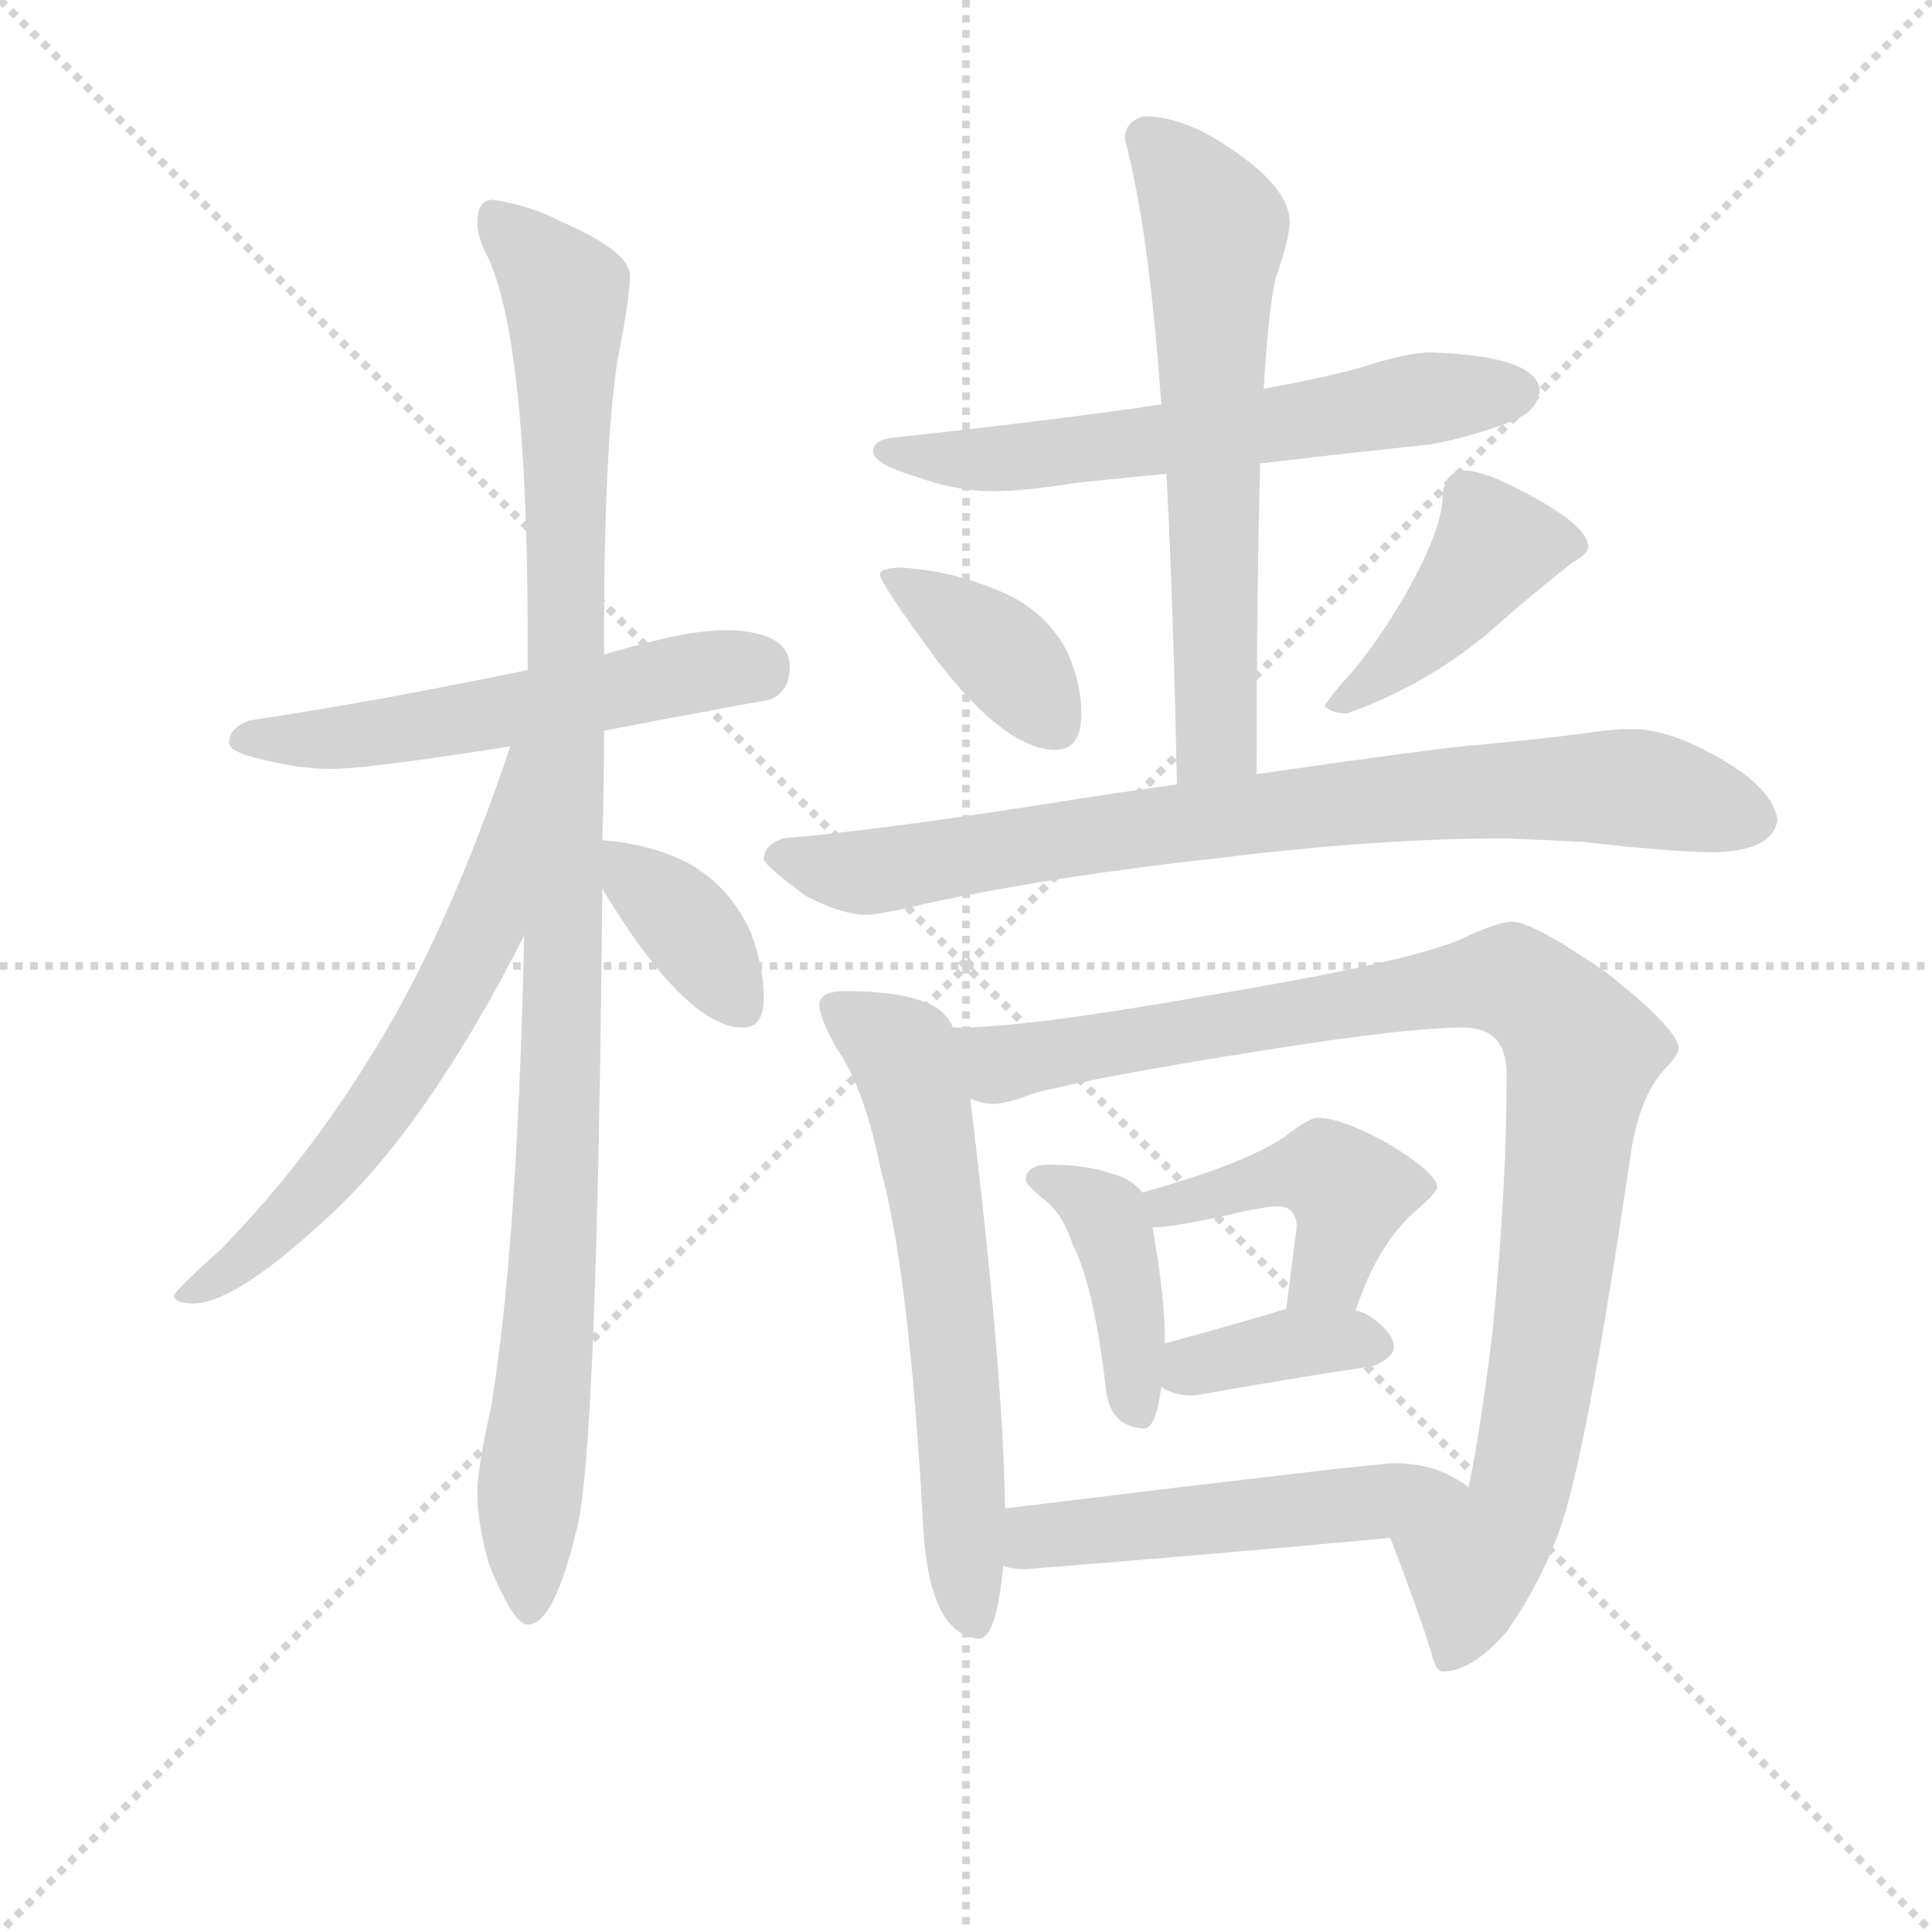 <svg version="1.1" viewBox="0 0 1024 1024" xmlns="http://www.w3.org/2000/svg">
  <g stroke="lightgray" stroke-dasharray="1,1" stroke-width="1" transform="scale(4, 4)">
    <line x1="0" y1="0" x2="256" y2="256"></line>
    <line x1="256" y1="0" x2="0" y2="256"></line>
    <line x1="128" y1="0" x2="128" y2="256"></line>
    <line x1="0" y1="128" x2="256" y2="128"></line>
  </g>
  <g transform="scale(0.92, -0.92) translate(60, -830)">
    <style type="text/css">
      
        @keyframes keyframes0 {
          from {
            stroke: blue;
            stroke-dashoffset: 556;
            stroke-width: 128;
          }
          64% {
            animation-timing-function: step-end;
            stroke: blue;
            stroke-dashoffset: 0;
            stroke-width: 128;
          }
          to {
            stroke: black;
            stroke-width: 1024;
          }
        }
        #make-me-a-hanzi-animation-0 {
          animation: keyframes0 0.702s both;
          animation-delay: 0s;
          animation-timing-function: linear;
        }
      
        @keyframes keyframes1 {
          from {
            stroke: blue;
            stroke-dashoffset: 1072;
            stroke-width: 128;
          }
          78% {
            animation-timing-function: step-end;
            stroke: blue;
            stroke-dashoffset: 0;
            stroke-width: 128;
          }
          to {
            stroke: black;
            stroke-width: 1024;
          }
        }
        #make-me-a-hanzi-animation-1 {
          animation: keyframes1 1.122s both;
          animation-delay: 0.702s;
          animation-timing-function: linear;
        }
      
        @keyframes keyframes2 {
          from {
            stroke: blue;
            stroke-dashoffset: 637;
            stroke-width: 128;
          }
          67% {
            animation-timing-function: step-end;
            stroke: blue;
            stroke-dashoffset: 0;
            stroke-width: 128;
          }
          to {
            stroke: black;
            stroke-width: 1024;
          }
        }
        #make-me-a-hanzi-animation-2 {
          animation: keyframes2 0.768s both;
          animation-delay: 1.825s;
          animation-timing-function: linear;
        }
      
        @keyframes keyframes3 {
          from {
            stroke: blue;
            stroke-dashoffset: 371;
            stroke-width: 128;
          }
          55% {
            animation-timing-function: step-end;
            stroke: blue;
            stroke-dashoffset: 0;
            stroke-width: 128;
          }
          to {
            stroke: black;
            stroke-width: 1024;
          }
        }
        #make-me-a-hanzi-animation-3 {
          animation: keyframes3 0.552s both;
          animation-delay: 2.593s;
          animation-timing-function: linear;
        }
      
        @keyframes keyframes4 {
          from {
            stroke: blue;
            stroke-dashoffset: 623;
            stroke-width: 128;
          }
          67% {
            animation-timing-function: step-end;
            stroke: blue;
            stroke-dashoffset: 0;
            stroke-width: 128;
          }
          to {
            stroke: black;
            stroke-width: 1024;
          }
        }
        #make-me-a-hanzi-animation-4 {
          animation: keyframes4 0.757s both;
          animation-delay: 3.145s;
          animation-timing-function: linear;
        }
      
        @keyframes keyframes5 {
          from {
            stroke: blue;
            stroke-dashoffset: 637;
            stroke-width: 128;
          }
          67% {
            animation-timing-function: step-end;
            stroke: blue;
            stroke-dashoffset: 0;
            stroke-width: 128;
          }
          to {
            stroke: black;
            stroke-width: 1024;
          }
        }
        #make-me-a-hanzi-animation-5 {
          animation: keyframes5 0.768s both;
          animation-delay: 3.902s;
          animation-timing-function: linear;
        }
      
        @keyframes keyframes6 {
          from {
            stroke: blue;
            stroke-dashoffset: 383;
            stroke-width: 128;
          }
          55% {
            animation-timing-function: step-end;
            stroke: blue;
            stroke-dashoffset: 0;
            stroke-width: 128;
          }
          to {
            stroke: black;
            stroke-width: 1024;
          }
        }
        #make-me-a-hanzi-animation-6 {
          animation: keyframes6 0.562s both;
          animation-delay: 4.671s;
          animation-timing-function: linear;
        }
      
        @keyframes keyframes7 {
          from {
            stroke: blue;
            stroke-dashoffset: 429;
            stroke-width: 128;
          }
          58% {
            animation-timing-function: step-end;
            stroke: blue;
            stroke-dashoffset: 0;
            stroke-width: 128;
          }
          to {
            stroke: black;
            stroke-width: 1024;
          }
        }
        #make-me-a-hanzi-animation-7 {
          animation: keyframes7 0.599s both;
          animation-delay: 5.232s;
          animation-timing-function: linear;
        }
      
        @keyframes keyframes8 {
          from {
            stroke: blue;
            stroke-dashoffset: 825;
            stroke-width: 128;
          }
          73% {
            animation-timing-function: step-end;
            stroke: blue;
            stroke-dashoffset: 0;
            stroke-width: 128;
          }
          to {
            stroke: black;
            stroke-width: 1024;
          }
        }
        #make-me-a-hanzi-animation-8 {
          animation: keyframes8 0.921s both;
          animation-delay: 5.831s;
          animation-timing-function: linear;
        }
      
        @keyframes keyframes9 {
          from {
            stroke: blue;
            stroke-dashoffset: 632;
            stroke-width: 128;
          }
          67% {
            animation-timing-function: step-end;
            stroke: blue;
            stroke-dashoffset: 0;
            stroke-width: 128;
          }
          to {
            stroke: black;
            stroke-width: 1024;
          }
        }
        #make-me-a-hanzi-animation-9 {
          animation: keyframes9 0.764s both;
          animation-delay: 6.753s;
          animation-timing-function: linear;
        }
      
        @keyframes keyframes10 {
          from {
            stroke: blue;
            stroke-dashoffset: 995;
            stroke-width: 128;
          }
          76% {
            animation-timing-function: step-end;
            stroke: blue;
            stroke-dashoffset: 0;
            stroke-width: 128;
          }
          to {
            stroke: black;
            stroke-width: 1024;
          }
        }
        #make-me-a-hanzi-animation-10 {
          animation: keyframes10 1.06s both;
          animation-delay: 7.517s;
          animation-timing-function: linear;
        }
      
        @keyframes keyframes11 {
          from {
            stroke: blue;
            stroke-dashoffset: 414;
            stroke-width: 128;
          }
          57% {
            animation-timing-function: step-end;
            stroke: blue;
            stroke-dashoffset: 0;
            stroke-width: 128;
          }
          to {
            stroke: black;
            stroke-width: 1024;
          }
        }
        #make-me-a-hanzi-animation-11 {
          animation: keyframes11 0.587s both;
          animation-delay: 8.577s;
          animation-timing-function: linear;
        }
      
        @keyframes keyframes12 {
          from {
            stroke: blue;
            stroke-dashoffset: 447;
            stroke-width: 128;
          }
          59% {
            animation-timing-function: step-end;
            stroke: blue;
            stroke-dashoffset: 0;
            stroke-width: 128;
          }
          to {
            stroke: black;
            stroke-width: 1024;
          }
        }
        #make-me-a-hanzi-animation-12 {
          animation: keyframes12 0.614s both;
          animation-delay: 9.164s;
          animation-timing-function: linear;
        }
      
        @keyframes keyframes13 {
          from {
            stroke: blue;
            stroke-dashoffset: 375;
            stroke-width: 128;
          }
          55% {
            animation-timing-function: step-end;
            stroke: blue;
            stroke-dashoffset: 0;
            stroke-width: 128;
          }
          to {
            stroke: black;
            stroke-width: 1024;
          }
        }
        #make-me-a-hanzi-animation-13 {
          animation: keyframes13 0.555s both;
          animation-delay: 9.778s;
          animation-timing-function: linear;
        }
      
        @keyframes keyframes14 {
          from {
            stroke: blue;
            stroke-dashoffset: 516;
            stroke-width: 128;
          }
          63% {
            animation-timing-function: step-end;
            stroke: blue;
            stroke-dashoffset: 0;
            stroke-width: 128;
          }
          to {
            stroke: black;
            stroke-width: 1024;
          }
        }
        #make-me-a-hanzi-animation-14 {
          animation: keyframes14 0.67s both;
          animation-delay: 10.333s;
          animation-timing-function: linear;
        }
      
    </style>
    
      <path d="M 359 467 Q 340 467 314 460 Q 302 457 288 453 L 244 444 Q 152 425 84 415 Q 72 411 72 402 Q 72 397 89 393 Q 112 387 131 387 Q 151 387 234 400 L 288 409 Q 329 417 384 427 Q 395 432 395 446 Q 395 466 359 467 Z" fill="lightgray"></path>
    
      <path d="M 288 453 L 288 462 Q 288 574 296 624 Q 302 653 303 671 Q 303 685 264 702 Q 245 712 223 715 Q 215 714 215 702 Q 215 693 221 682 Q 244 633 244 462 L 244 444 L 242 291 Q 238 111 223 20 Q 215 -16 215 -30 Q 215 -48 222 -72 Q 236 -106 244 -106 Q 259 -106 272 -52 Q 284 -10 287 318 L 287 346 Q 288 377 288 409 L 288 453 Z" fill="lightgray"></path>
    
      <path d="M 234 400 Q 200 299 160 232 Q 119 163 67 110 Q 40 86 40 83 Q 42 79 51 79 Q 75 79 127 127 Q 185 179 242 291 C 313 429 244 428 234 400 Z" fill="lightgray"></path>
    
      <path d="M 287 318 Q 293 308 303 293 Q 341 238 368 238 Q 380 238 380 255 Q 380 274 372 294 Q 359 322 332 335 Q 312 344 287 346 C 269 348 271 344 287 318 Z" fill="lightgray"></path>
    
      <path d="M 764 627 Q 751 627 723 618 Q 701 612 668 606 L 609 597 Q 548 588 456 578 Q 443 577 443 570 Q 443 563 466 556 Q 490 547 512 547 Q 530 547 561 552 Q 580 554 612 557 L 666 563 Q 708 568 764 574 Q 787 578 813 588 Q 827 595 827 606 Q 824 625 764 627 Z" fill="lightgray"></path>
    
      <path d="M 668 606 Q 671 654 675 670 Q 683 693 683 702 Q 683 722 648 745 Q 622 763 599 763 Q 588 760 588 750 Q 602 698 609 597 L 612 557 Q 616 481 618 378 C 619 348 664 354 664 384 Q 664 493 666 563 L 668 606 Z" fill="lightgray"></path>
    
      <path d="M 460 503 Q 447 503 447 499 Q 447 494 481 448 Q 520 398 548 398 Q 563 398 563 419 Q 563 436 555 454 Q 542 480 512 491 Q 488 501 460 503 Z" fill="lightgray"></path>
    
      <path d="M 783 559 Q 778 559 774 554 Q 771 549 771 543 Q 771 530 759 505 Q 742 471 720 444 Q 707 430 703 423 Q 708 419 716 419 Q 761 435 797 465 Q 823 488 846 506 Q 855 511 855 515 Q 855 527 819 546 Q 795 559 783 559 Z" fill="lightgray"></path>
    
      <path d="M 618 378 Q 588 374 550 368 Q 449 352 391 347 Q 380 343 380 335 Q 381 331 404 314 Q 425 303 439 303 Q 447 303 476 310 Q 552 326 645 336 Q 734 347 808 347 L 852 345 Q 904 339 928 339 Q 962 340 964 358 Q 961 376 931 393 Q 902 410 880 410 Q 868 410 849 407 Q 816 403 782 400 Q 754 397 664 384 L 618 378 Z" fill="lightgray"></path>
    
      <path d="M 427 259 Q 412 259 412 251 Q 412 244 422 226 Q 438 203 447 158 Q 464 97 472 -52 Q 476 -112 504 -114 Q 514 -114 518 -72 L 519 -39 Q 518 40 499 197 L 489 238 Q 484 250 469 254 Q 454 259 427 259 Z" fill="lightgray"></path>
    
      <path d="M 741 -56 Q 756 -95 764 -120 Q 767 -133 771 -133 Q 788 -133 808 -110 Q 829 -80 840 -47 Q 855 -1 879 162 Q 884 198 899 214 Q 907 222 907 226 Q 907 237 865 270 Q 823 299 811 299 Q 804 299 786 291 Q 760 277 633 256 Q 531 238 492 238 L 489 238 C 459 237 469 198 499 197 Q 507 194 512 194 Q 520 194 535 200 Q 573 210 669 225 Q 750 238 783 238 Q 808 238 808 211 Q 808 146 800 64 Q 793 6 786 -27 C 780 -56 730 -28 741 -56 Z" fill="lightgray"></path>
    
      <path d="M 544 159 Q 531 159 531 150 Q 531 148 539 141 Q 552 132 558 113 Q 570 90 577 31 Q 579 8 599 7 Q 606 7 609 31 L 611 56 L 611 62 Q 611 82 604 123 L 598 143 Q 592 151 580 154 Q 566 159 544 159 Z" fill="lightgray"></path>
    
      <path d="M 721 75 Q 733 112 755 132 Q 768 143 768 146 Q 768 154 740 171 Q 713 186 699 186 Q 694 186 680 175 Q 656 159 598 143 C 569 135 574 121 604 123 L 607 123 Q 620 124 643 129 Q 668 135 676 135 Q 687 135 687 123 L 681 76 C 677 46 711 47 721 75 Z" fill="lightgray"></path>
    
      <path d="M 609 31 Q 616 26 628 26 Q 678 35 731 43 Q 743 48 743 54 Q 743 63 727 73 Q 725 74 721 75 L 681 76 Q 662 70 611 56 C 582 48 583 46 609 31 Z" fill="lightgray"></path>
    
      <path d="M 518 -72 Q 522 -74 531 -74 Q 633 -66 741 -56 C 771 -53 811 -44 786 -27 Q 783 -24 777 -21 Q 763 -13 743 -13 Q 732 -13 519 -39 C 489 -43 489 -66 518 -72 Z" fill="lightgray"></path>
    
    
      <clipPath id="make-me-a-hanzi-clip-0">
        <path d="M 359 467 Q 340 467 314 460 Q 302 457 288 453 L 244 444 Q 152 425 84 415 Q 72 411 72 402 Q 72 397 89 393 Q 112 387 131 387 Q 151 387 234 400 L 288 409 Q 329 417 384 427 Q 395 432 395 446 Q 395 466 359 467 Z"></path>
      </clipPath>
      <path clip-path="url(#make-me-a-hanzi-clip-0)" d="M 79 404 L 199 413 L 342 443 L 376 444" fill="none" id="make-me-a-hanzi-animation-0" stroke-dasharray="428 856" stroke-linecap="round"></path>
    
      <clipPath id="make-me-a-hanzi-clip-1">
        <path d="M 288 453 L 288 462 Q 288 574 296 624 Q 302 653 303 671 Q 303 685 264 702 Q 245 712 223 715 Q 215 714 215 702 Q 215 693 221 682 Q 244 633 244 462 L 244 444 L 242 291 Q 238 111 223 20 Q 215 -16 215 -30 Q 215 -48 222 -72 Q 236 -106 244 -106 Q 259 -106 272 -52 Q 284 -10 287 318 L 287 346 Q 288 377 288 409 L 288 453 Z"></path>
      </clipPath>
      <path clip-path="url(#make-me-a-hanzi-clip-1)" d="M 228 703 L 266 661 L 267 639 L 265 229 L 244 -45 L 245 -98" fill="none" id="make-me-a-hanzi-animation-1" stroke-dasharray="944 1888" stroke-linecap="round"></path>
    
      <clipPath id="make-me-a-hanzi-clip-2">
        <path d="M 234 400 Q 200 299 160 232 Q 119 163 67 110 Q 40 86 40 83 Q 42 79 51 79 Q 75 79 127 127 Q 185 179 242 291 C 313 429 244 428 234 400 Z"></path>
      </clipPath>
      <path clip-path="url(#make-me-a-hanzi-clip-2)" d="M 240 394 L 235 390 L 220 299 L 169 205 L 109 130 L 46 82" fill="none" id="make-me-a-hanzi-animation-2" stroke-dasharray="509 1018" stroke-linecap="round"></path>
    
      <clipPath id="make-me-a-hanzi-clip-3">
        <path d="M 287 318 Q 293 308 303 293 Q 341 238 368 238 Q 380 238 380 255 Q 380 274 372 294 Q 359 322 332 335 Q 312 344 287 346 C 269 348 271 344 287 318 Z"></path>
      </clipPath>
      <path clip-path="url(#make-me-a-hanzi-clip-3)" d="M 294 339 L 338 295 L 367 251" fill="none" id="make-me-a-hanzi-animation-3" stroke-dasharray="243 486" stroke-linecap="round"></path>
    
      <clipPath id="make-me-a-hanzi-clip-4">
        <path d="M 764 627 Q 751 627 723 618 Q 701 612 668 606 L 609 597 Q 548 588 456 578 Q 443 577 443 570 Q 443 563 466 556 Q 490 547 512 547 Q 530 547 561 552 Q 580 554 612 557 L 666 563 Q 708 568 764 574 Q 787 578 813 588 Q 827 595 827 606 Q 824 625 764 627 Z"></path>
      </clipPath>
      <path clip-path="url(#make-me-a-hanzi-clip-4)" d="M 451 571 L 478 565 L 526 566 L 761 601 L 815 604" fill="none" id="make-me-a-hanzi-animation-4" stroke-dasharray="495 990" stroke-linecap="round"></path>
    
      <clipPath id="make-me-a-hanzi-clip-5">
        <path d="M 668 606 Q 671 654 675 670 Q 683 693 683 702 Q 683 722 648 745 Q 622 763 599 763 Q 588 760 588 750 Q 602 698 609 597 L 612 557 Q 616 481 618 378 C 619 348 664 354 664 384 Q 664 493 666 563 L 668 606 Z"></path>
      </clipPath>
      <path clip-path="url(#make-me-a-hanzi-clip-5)" d="M 601 750 L 619 733 L 640 698 L 641 411 L 625 387" fill="none" id="make-me-a-hanzi-animation-5" stroke-dasharray="509 1018" stroke-linecap="round"></path>
    
      <clipPath id="make-me-a-hanzi-clip-6">
        <path d="M 460 503 Q 447 503 447 499 Q 447 494 481 448 Q 520 398 548 398 Q 563 398 563 419 Q 563 436 555 454 Q 542 480 512 491 Q 488 501 460 503 Z"></path>
      </clipPath>
      <path clip-path="url(#make-me-a-hanzi-clip-6)" d="M 454 499 L 514 456 L 547 414" fill="none" id="make-me-a-hanzi-animation-6" stroke-dasharray="255 510" stroke-linecap="round"></path>
    
      <clipPath id="make-me-a-hanzi-clip-7">
        <path d="M 783 559 Q 778 559 774 554 Q 771 549 771 543 Q 771 530 759 505 Q 742 471 720 444 Q 707 430 703 423 Q 708 419 716 419 Q 761 435 797 465 Q 823 488 846 506 Q 855 511 855 515 Q 855 527 819 546 Q 795 559 783 559 Z"></path>
      </clipPath>
      <path clip-path="url(#make-me-a-hanzi-clip-7)" d="M 845 516 L 801 515 L 766 469 L 711 424" fill="none" id="make-me-a-hanzi-animation-7" stroke-dasharray="301 602" stroke-linecap="round"></path>
    
      <clipPath id="make-me-a-hanzi-clip-8">
        <path d="M 618 378 Q 588 374 550 368 Q 449 352 391 347 Q 380 343 380 335 Q 381 331 404 314 Q 425 303 439 303 Q 447 303 476 310 Q 552 326 645 336 Q 734 347 808 347 L 852 345 Q 904 339 928 339 Q 962 340 964 358 Q 961 376 931 393 Q 902 410 880 410 Q 868 410 849 407 Q 816 403 782 400 Q 754 397 664 384 L 618 378 Z"></path>
      </clipPath>
      <path clip-path="url(#make-me-a-hanzi-clip-8)" d="M 388 336 L 440 328 L 678 364 L 805 375 L 875 377 L 951 358" fill="none" id="make-me-a-hanzi-animation-8" stroke-dasharray="697 1394" stroke-linecap="round"></path>
    
      <clipPath id="make-me-a-hanzi-clip-9">
        <path d="M 427 259 Q 412 259 412 251 Q 412 244 422 226 Q 438 203 447 158 Q 464 97 472 -52 Q 476 -112 504 -114 Q 514 -114 518 -72 L 519 -39 Q 518 40 499 197 L 489 238 Q 484 250 469 254 Q 454 259 427 259 Z"></path>
      </clipPath>
      <path clip-path="url(#make-me-a-hanzi-clip-9)" d="M 423 249 L 460 223 L 469 197 L 486 90 L 501 -104" fill="none" id="make-me-a-hanzi-animation-9" stroke-dasharray="504 1008" stroke-linecap="round"></path>
    
      <clipPath id="make-me-a-hanzi-clip-10">
        <path d="M 741 -56 Q 756 -95 764 -120 Q 767 -133 771 -133 Q 788 -133 808 -110 Q 829 -80 840 -47 Q 855 -1 879 162 Q 884 198 899 214 Q 907 222 907 226 Q 907 237 865 270 Q 823 299 811 299 Q 804 299 786 291 Q 760 277 633 256 Q 531 238 492 238 L 489 238 C 459 237 469 198 499 197 Q 507 194 512 194 Q 520 194 535 200 Q 573 210 669 225 Q 750 238 783 238 Q 808 238 808 211 Q 808 146 800 64 Q 793 6 786 -27 C 780 -56 730 -28 741 -56 Z"></path>
      </clipPath>
      <path clip-path="url(#make-me-a-hanzi-clip-10)" d="M 497 231 L 517 217 L 805 266 L 836 247 L 851 217 L 829 41 L 814 -35 L 789 -69 L 775 -123" fill="none" id="make-me-a-hanzi-animation-10" stroke-dasharray="867 1734" stroke-linecap="round"></path>
    
      <clipPath id="make-me-a-hanzi-clip-11">
        <path d="M 544 159 Q 531 159 531 150 Q 531 148 539 141 Q 552 132 558 113 Q 570 90 577 31 Q 579 8 599 7 Q 606 7 609 31 L 611 56 L 611 62 Q 611 82 604 123 L 598 143 Q 592 151 580 154 Q 566 159 544 159 Z"></path>
      </clipPath>
      <path clip-path="url(#make-me-a-hanzi-clip-11)" d="M 540 150 L 570 136 L 585 110 L 596 16" fill="none" id="make-me-a-hanzi-animation-11" stroke-dasharray="286 572" stroke-linecap="round"></path>
    
      <clipPath id="make-me-a-hanzi-clip-12">
        <path d="M 721 75 Q 733 112 755 132 Q 768 143 768 146 Q 768 154 740 171 Q 713 186 699 186 Q 694 186 680 175 Q 656 159 598 143 C 569 135 574 121 604 123 L 607 123 Q 620 124 643 129 Q 668 135 676 135 Q 687 135 687 123 L 681 76 C 677 46 711 47 721 75 Z"></path>
      </clipPath>
      <path clip-path="url(#make-me-a-hanzi-clip-12)" d="M 606 129 L 613 136 L 673 152 L 706 154 L 718 144 L 709 105 L 688 83" fill="none" id="make-me-a-hanzi-animation-12" stroke-dasharray="319 638" stroke-linecap="round"></path>
    
      <clipPath id="make-me-a-hanzi-clip-13">
        <path d="M 609 31 Q 616 26 628 26 Q 678 35 731 43 Q 743 48 743 54 Q 743 63 727 73 Q 725 74 721 75 L 681 76 Q 662 70 611 56 C 582 48 583 46 609 31 Z"></path>
      </clipPath>
      <path clip-path="url(#make-me-a-hanzi-clip-13)" d="M 617 37 L 682 56 L 733 55" fill="none" id="make-me-a-hanzi-animation-13" stroke-dasharray="247 494" stroke-linecap="round"></path>
    
      <clipPath id="make-me-a-hanzi-clip-14">
        <path d="M 518 -72 Q 522 -74 531 -74 Q 633 -66 741 -56 C 771 -53 811 -44 786 -27 Q 783 -24 777 -21 Q 763 -13 743 -13 Q 732 -13 519 -39 C 489 -43 489 -66 518 -72 Z"></path>
      </clipPath>
      <path clip-path="url(#make-me-a-hanzi-clip-14)" d="M 525 -67 L 536 -56 L 561 -51 L 779 -28" fill="none" id="make-me-a-hanzi-animation-14" stroke-dasharray="388 776" stroke-linecap="round"></path>
    
  </g>
</svg>